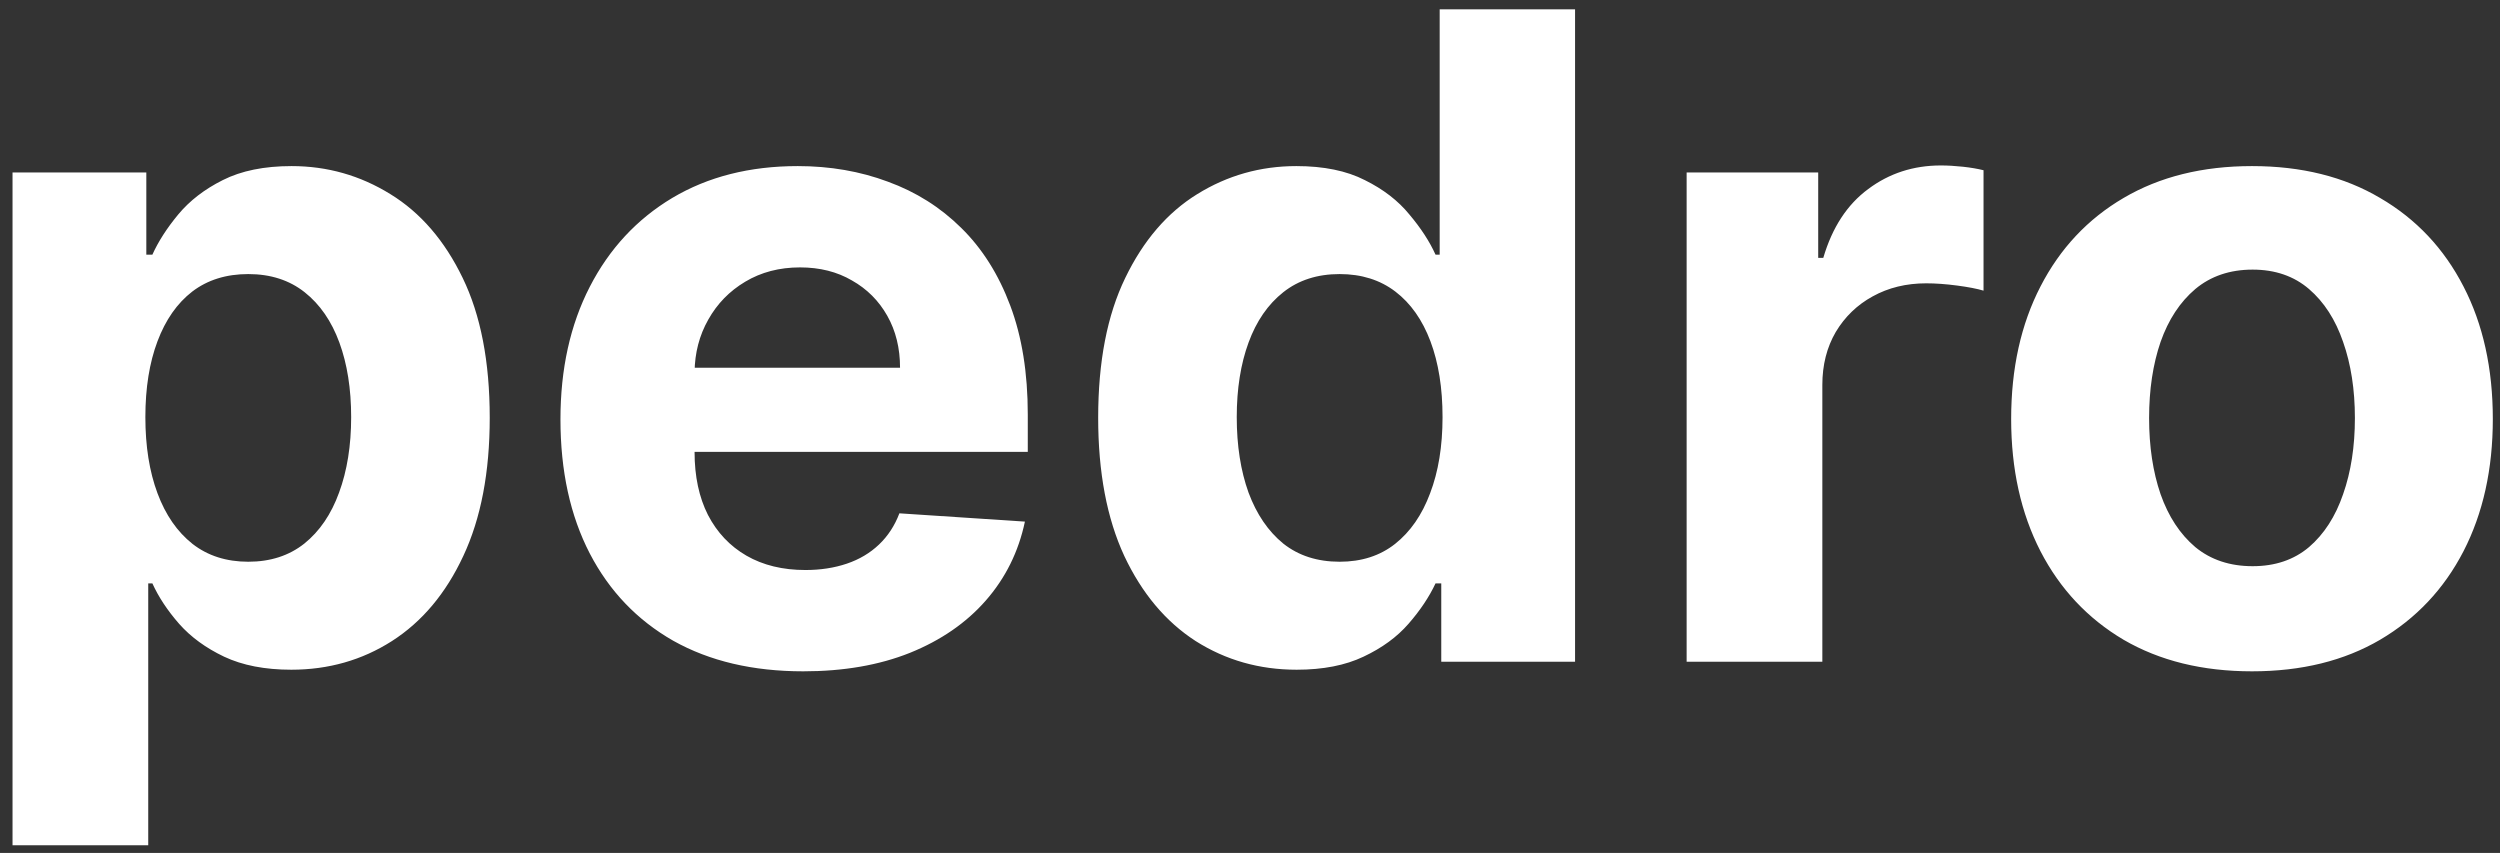 <svg width="170" height="58" viewBox="0 0 170 58" fill="none" xmlns="http://www.w3.org/2000/svg">
<rect x="0" y="0" width="170" height="58" fill="#333333" stroke="none"/>
<path d="M0.852 57.477V11.727H9.95V17.316H10.362C10.766 16.421 11.351 15.511 12.117 14.587C12.896 13.648 13.907 12.868 15.149 12.247C16.406 11.612 17.965 11.294 19.828 11.294C22.254 11.294 24.493 11.93 26.544 13.2C28.594 14.457 30.233 16.356 31.461 18.897C32.688 21.425 33.302 24.595 33.302 28.407C33.302 32.118 32.703 35.252 31.504 37.808C30.32 40.35 28.703 42.278 26.652 43.592C24.616 44.892 22.334 45.541 19.807 45.541C18.016 45.541 16.492 45.245 15.236 44.653C13.994 44.061 12.976 43.318 12.182 42.422C11.387 41.512 10.781 40.595 10.362 39.671H10.08V57.477H0.852ZM9.885 28.364C9.885 30.342 10.16 32.068 10.709 33.541C11.257 35.014 12.052 36.162 13.091 36.985C14.131 37.794 15.395 38.198 16.882 38.198C18.384 38.198 19.655 37.787 20.695 36.963C21.735 36.126 22.522 34.971 23.056 33.498C23.605 32.01 23.879 30.299 23.879 28.364C23.879 26.443 23.612 24.753 23.078 23.295C22.543 21.836 21.756 20.695 20.716 19.872C19.677 19.049 18.399 18.637 16.882 18.637C15.38 18.637 14.11 19.035 13.07 19.829C12.044 20.623 11.257 21.75 10.709 23.208C10.16 24.667 9.885 26.385 9.885 28.364ZM54.617 45.65C51.195 45.65 48.249 44.957 45.779 43.57C43.324 42.169 41.432 40.191 40.104 37.635C38.775 35.064 38.111 32.025 38.111 28.515C38.111 25.093 38.775 22.089 40.104 19.504C41.432 16.919 43.303 14.904 45.714 13.46C48.14 12.016 50.985 11.294 54.249 11.294C56.444 11.294 58.488 11.648 60.379 12.355C62.286 13.049 63.946 14.096 65.362 15.496C66.791 16.897 67.903 18.659 68.698 20.782C69.492 22.89 69.889 25.36 69.889 28.19V30.725H41.794V25.006H61.203C61.203 23.677 60.914 22.5 60.336 21.475C59.758 20.45 58.957 19.648 57.932 19.071C56.921 18.479 55.744 18.183 54.401 18.183C53 18.183 51.758 18.508 50.675 19.157C49.606 19.793 48.769 20.652 48.162 21.735C47.556 22.804 47.245 23.995 47.231 25.309V30.746C47.231 32.393 47.534 33.815 48.14 35.014C48.761 36.212 49.635 37.137 50.761 37.787C51.888 38.436 53.224 38.761 54.769 38.761C55.794 38.761 56.733 38.617 57.585 38.328C58.437 38.039 59.166 37.606 59.773 37.028C60.379 36.451 60.842 35.743 61.159 34.906L69.694 35.469C69.261 37.519 68.373 39.31 67.03 40.841C65.701 42.357 63.983 43.541 61.874 44.394C59.78 45.231 57.361 45.65 54.617 45.65ZM88.172 45.541C85.644 45.541 83.356 44.892 81.305 43.592C79.269 42.278 77.651 40.35 76.453 37.808C75.268 35.252 74.676 32.118 74.676 28.407C74.676 24.595 75.29 21.425 76.518 18.897C77.745 16.356 79.377 14.457 81.413 13.2C83.464 11.93 85.71 11.294 88.15 11.294C90.013 11.294 91.565 11.612 92.807 12.247C94.064 12.868 95.075 13.648 95.84 14.587C96.62 15.511 97.212 16.421 97.616 17.316H97.898V0.636H107.104V45H98.006V39.671H97.616C97.183 40.595 96.569 41.512 95.775 42.422C94.995 43.318 93.977 44.061 92.721 44.653C91.479 45.245 89.962 45.541 88.172 45.541ZM91.096 38.198C92.584 38.198 93.84 37.794 94.865 36.985C95.905 36.162 96.699 35.014 97.248 33.541C97.811 32.068 98.093 30.342 98.093 28.364C98.093 26.385 97.819 24.667 97.27 23.208C96.721 21.75 95.927 20.623 94.887 19.829C93.847 19.035 92.584 18.637 91.096 18.637C89.58 18.637 88.302 19.049 87.262 19.872C86.222 20.695 85.435 21.836 84.901 23.295C84.366 24.753 84.099 26.443 84.099 28.364C84.099 30.299 84.366 32.01 84.901 33.498C85.45 34.971 86.237 36.126 87.262 36.963C88.302 37.787 89.58 38.198 91.096 38.198ZM114.691 45V11.727H123.638V17.533H123.984C124.591 15.468 125.609 13.908 127.039 12.854C128.468 11.785 130.115 11.251 131.978 11.251C132.44 11.251 132.938 11.28 133.472 11.337C134.007 11.395 134.476 11.475 134.88 11.576V19.764C134.447 19.634 133.848 19.518 133.082 19.417C132.317 19.316 131.617 19.266 130.981 19.266C129.624 19.266 128.411 19.562 127.342 20.154C126.288 20.731 125.45 21.54 124.829 22.58C124.223 23.62 123.919 24.818 123.919 26.176V45H114.691ZM153.136 45.65C149.771 45.65 146.861 44.935 144.406 43.505C141.965 42.061 140.081 40.054 138.752 37.483C137.424 34.898 136.759 31.902 136.759 28.494C136.759 25.057 137.424 22.053 138.752 19.482C140.081 16.897 141.965 14.89 144.406 13.46C146.861 12.016 149.771 11.294 153.136 11.294C156.501 11.294 159.403 12.016 161.844 13.46C164.299 14.89 166.191 16.897 167.519 19.482C168.848 22.053 169.512 25.057 169.512 28.494C169.512 31.902 168.848 34.898 167.519 37.483C166.191 40.054 164.299 42.061 161.844 43.505C159.403 44.935 156.501 45.65 153.136 45.65ZM153.179 38.501C154.71 38.501 155.988 38.068 157.013 37.202C158.039 36.321 158.811 35.122 159.331 33.606C159.865 32.09 160.133 30.364 160.133 28.429C160.133 26.494 159.865 24.768 159.331 23.251C158.811 21.735 158.039 20.537 157.013 19.655C155.988 18.775 154.71 18.334 153.179 18.334C151.634 18.334 150.334 18.775 149.28 19.655C148.24 20.537 147.453 21.735 146.919 23.251C146.399 24.768 146.139 26.494 146.139 28.429C146.139 30.364 146.399 32.09 146.919 33.606C147.453 35.122 148.24 36.321 149.28 37.202C150.334 38.068 151.634 38.501 153.179 38.501Z" fill="white"/>
</svg>
